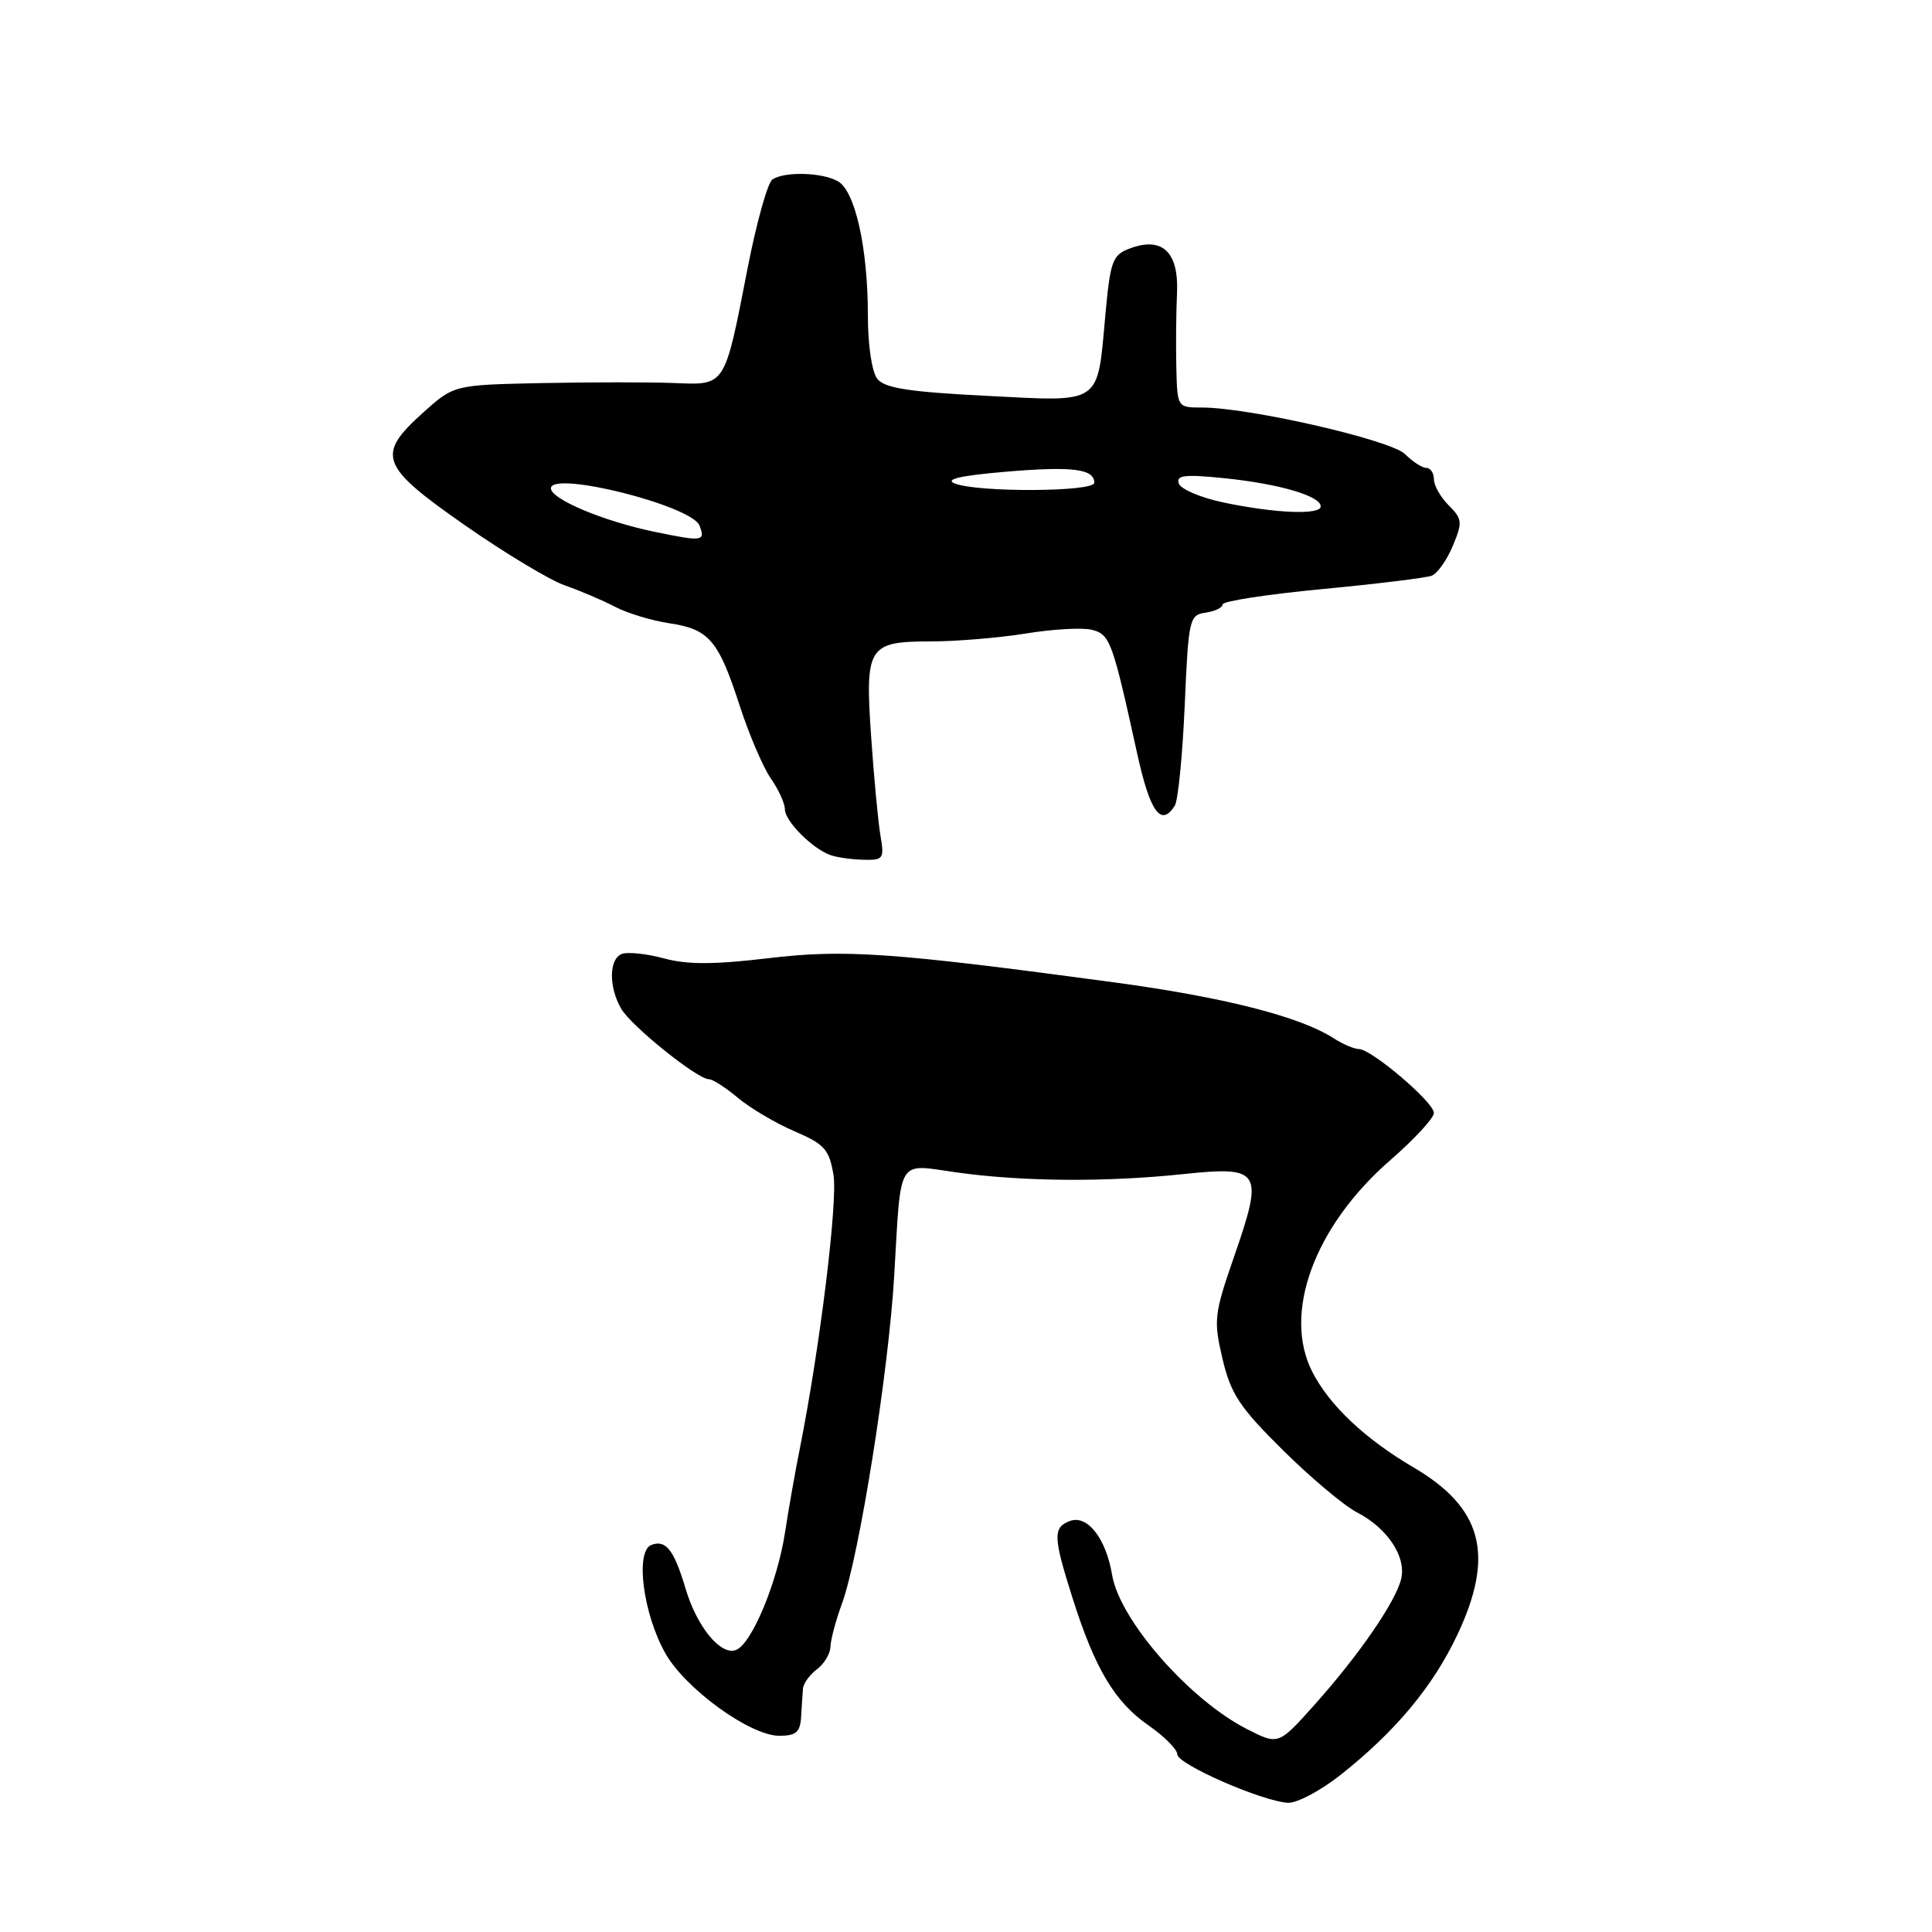 <?xml version="1.0" encoding="UTF-8" standalone="no"?>
<!DOCTYPE svg PUBLIC "-//W3C//DTD SVG 1.1//EN" "http://www.w3.org/Graphics/SVG/1.1/DTD/svg11.dtd" >
<svg xmlns="http://www.w3.org/2000/svg" xmlns:xlink="http://www.w3.org/1999/xlink" version="1.1" viewBox="0 0 256 256">
 <g >
 <path fill="currentColor"
d=" M 177.66 235.16 C 184.92 229.41 189.85 223.49 193.09 216.65 C 198.10 206.05 196.46 199.80 187.25 194.41 C 180.88 190.67 176.14 186.20 173.89 181.78 C 169.92 174.00 174.16 162.48 184.23 153.72 C 187.40 150.96 190.00 148.15 190.00 147.47 C 190.00 146.05 181.71 139.00 180.05 139.00 C 179.43 139.00 177.93 138.36 176.71 137.57 C 172.23 134.69 162.13 132.12 147.50 130.15 C 118.01 126.18 111.93 125.76 101.70 126.98 C 94.61 127.82 91.07 127.83 87.97 126.99 C 85.67 126.37 83.16 126.11 82.40 126.40 C 80.69 127.05 80.64 130.74 82.29 133.63 C 83.58 135.91 92.40 143.00 93.93 143.00 C 94.43 143.00 96.17 144.12 97.79 145.48 C 99.42 146.84 102.78 148.83 105.27 149.90 C 109.26 151.61 109.87 152.30 110.44 155.67 C 111.03 159.21 108.63 178.66 105.97 192.00 C 105.36 195.03 104.49 199.97 104.03 203.00 C 103.01 209.67 99.61 217.83 97.52 218.63 C 95.50 219.41 92.35 215.57 90.84 210.50 C 89.31 205.36 88.23 203.98 86.31 204.71 C 84.14 205.54 85.21 213.82 88.15 219.05 C 90.80 223.77 99.40 230.00 103.26 230.00 C 105.48 230.00 106.03 229.52 106.15 227.50 C 106.23 226.12 106.34 224.44 106.40 223.75 C 106.45 223.06 107.29 221.91 108.25 221.19 C 109.21 220.47 110.02 219.12 110.04 218.19 C 110.07 217.26 110.75 214.70 111.56 212.50 C 113.84 206.29 117.75 181.74 118.49 169.00 C 119.42 153.12 118.75 154.22 126.75 155.35 C 135.49 156.57 146.42 156.66 156.73 155.58 C 167.10 154.49 167.48 155.10 163.53 166.49 C 160.87 174.16 160.79 174.94 161.99 180.06 C 163.09 184.71 164.25 186.47 169.98 192.14 C 173.67 195.80 178.10 199.52 179.83 200.41 C 183.87 202.50 186.39 206.33 185.65 209.26 C 184.88 212.32 180.06 219.31 174.20 225.87 C 169.40 231.24 169.40 231.24 165.24 229.12 C 157.59 225.22 148.37 214.68 147.36 208.69 C 146.55 203.81 144.06 200.66 141.74 201.55 C 139.50 202.41 139.55 203.66 142.13 211.79 C 145.08 221.11 147.72 225.53 152.18 228.62 C 154.28 230.08 156.00 231.81 156.00 232.46 C 156.00 233.77 167.22 238.68 170.66 238.88 C 171.85 238.94 175.00 237.27 177.66 235.16 Z  M 116.67 110.75 C 116.36 108.96 115.81 103.11 115.44 97.75 C 114.60 85.63 114.99 85.00 123.37 84.99 C 126.74 84.99 132.41 84.51 135.96 83.94 C 139.51 83.36 143.43 83.14 144.67 83.45 C 147.09 84.06 147.40 84.93 150.66 99.75 C 152.38 107.62 153.84 109.65 155.67 106.75 C 156.10 106.06 156.69 100.10 156.98 93.50 C 157.48 82.00 157.59 81.49 159.75 81.18 C 160.99 81.00 162.00 80.51 162.00 80.09 C 162.00 79.66 167.93 78.75 175.18 78.06 C 182.43 77.37 188.97 76.57 189.72 76.28 C 190.46 75.99 191.72 74.22 192.50 72.34 C 193.81 69.21 193.77 68.77 191.96 66.96 C 190.88 65.88 190.00 64.33 190.00 63.50 C 190.00 62.68 189.55 62.00 189.00 62.00 C 188.45 62.00 187.18 61.18 186.18 60.18 C 184.30 58.30 165.56 54.00 159.25 54.00 C 156.01 54.00 156.00 53.98 155.87 48.75 C 155.80 45.86 155.84 41.40 155.96 38.83 C 156.21 33.37 153.99 31.29 149.66 32.94 C 147.41 33.79 147.12 34.61 146.47 41.69 C 145.37 53.77 146.15 53.24 130.68 52.45 C 120.44 51.93 117.22 51.43 116.25 50.20 C 115.53 49.29 115.00 45.76 115.00 41.86 C 115.00 32.79 113.30 25.23 110.98 23.99 C 108.82 22.83 104.00 22.71 102.36 23.77 C 101.73 24.17 100.25 29.45 99.07 35.50 C 95.97 51.39 96.20 51.03 89.28 50.75 C 86.10 50.63 78.25 50.63 71.83 50.76 C 60.16 51.00 60.16 51.00 56.08 54.66 C 49.80 60.30 50.33 61.74 61.62 69.61 C 66.91 73.30 72.87 76.88 74.87 77.58 C 76.87 78.27 79.84 79.54 81.47 80.39 C 83.11 81.25 86.34 82.23 88.66 82.58 C 93.96 83.37 95.19 84.81 98.01 93.50 C 99.26 97.35 101.12 101.69 102.14 103.15 C 103.16 104.61 104.00 106.45 104.00 107.23 C 104.00 108.78 107.60 112.42 110.00 113.29 C 110.83 113.60 112.79 113.88 114.36 113.92 C 117.05 114.00 117.19 113.80 116.67 110.75 Z  M 86.70 70.46 C 79.98 69.07 73.00 66.14 73.00 64.71 C 73.00 62.31 91.68 66.99 92.69 69.65 C 93.50 71.74 93.10 71.79 86.70 70.46 Z  M 162.07 66.57 C 159.08 65.94 156.44 64.81 156.19 64.06 C 155.82 62.96 156.99 62.83 162.27 63.37 C 169.51 64.11 175.00 65.72 175.00 67.10 C 175.00 68.27 168.92 68.02 162.07 66.57 Z  M 126.50 64.06 C 125.13 63.51 127.27 63.02 133.23 62.51 C 142.09 61.76 145.00 62.12 145.00 63.97 C 145.00 65.19 129.51 65.27 126.50 64.06 Z "/>
</g>
</svg>